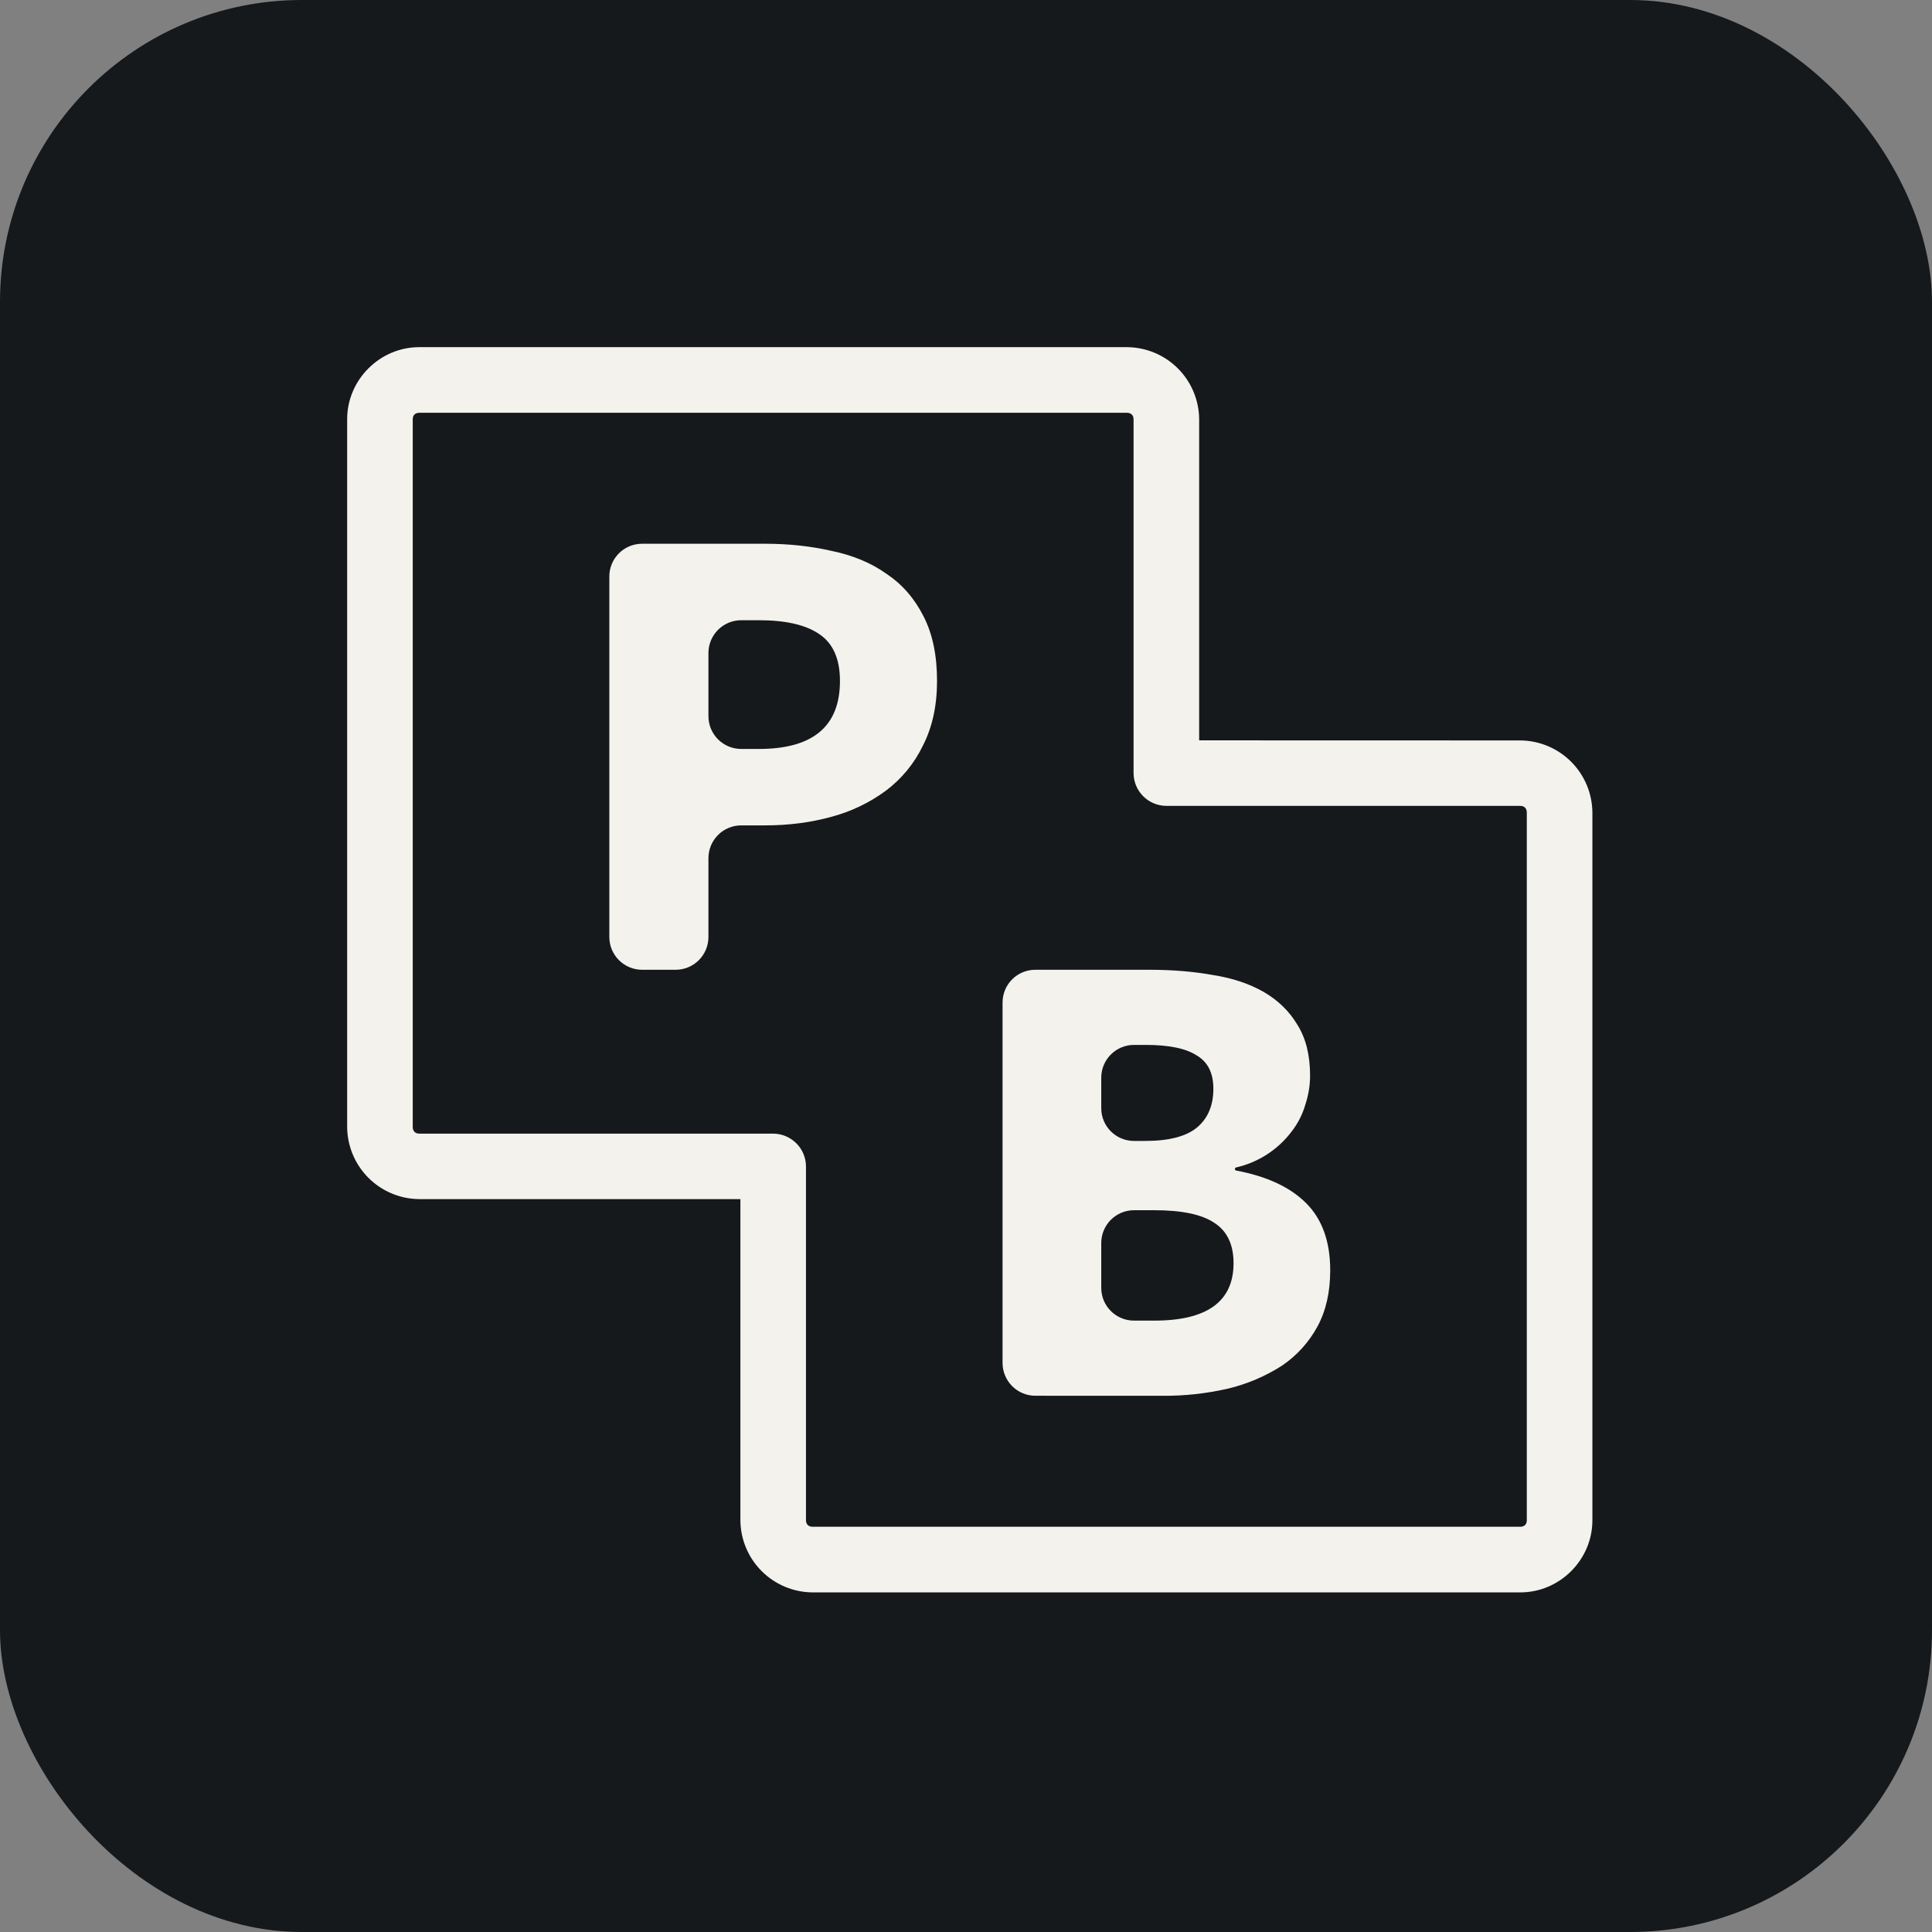 <svg width="256" height="256" title="PocketBase" viewBox="0 0 256 256" fill="none" xmlns="http://www.w3.org/2000/svg" id="pocketbase">
<rect x="0" y="0" width="256" height="256" fill="#808080" stroke="none"/>
<style>
#pocketbase {
    rect {fill: #15191C}
    path {fill: #F4F2ED}

    @media (prefers-color-scheme: light) {
        rect {fill: #F4F2ED}
        path {fill: #15191C}
    }
}
</style>
<rect width="256" height="256" rx="40" fill="#15191C"/>
<path d="M85.078 128.5C83.926 128.498 82.823 128.04 82.01 127.225C81.196 126.41 80.739 125.306 80.739 124.155V76.394C80.739 73.995 82.678 72.049 85.078 72.049H101.371C104.534 72.049 107.483 72.373 110.219 73.005C113.017 73.582 115.431 74.586 117.459 76.03C119.542 77.419 121.178 79.296 122.374 81.668C123.564 83.971 124.162 86.824 124.162 90.234C124.162 93.527 123.529 96.38 122.285 98.807C121.149 101.164 119.463 103.213 117.369 104.781C115.196 106.38 112.74 107.554 110.13 108.239C107.394 108.996 104.472 109.367 101.378 109.367H98.216C97.063 109.367 95.958 109.825 95.143 110.639C94.328 111.454 93.871 112.56 93.871 113.712V124.162C93.869 125.313 93.41 126.416 92.596 127.23C91.781 128.043 90.677 128.5 89.526 128.5H85.078ZM93.871 94.895C93.871 97.294 95.816 99.24 98.216 99.24H100.574C107.724 99.24 111.299 96.236 111.299 90.234C111.299 87.291 110.371 85.215 108.521 83.998C106.734 82.788 104.087 82.183 100.574 82.183H98.216C97.064 82.183 95.96 82.64 95.146 83.453C94.331 84.267 93.872 85.37 93.871 86.521V94.895ZM137.183 184.944C136.033 184.942 134.931 184.484 134.118 183.671C133.304 182.858 132.847 181.756 132.845 180.606V132.845C132.843 132.274 132.954 131.709 133.171 131.182C133.389 130.654 133.708 130.175 134.111 129.771C134.514 129.367 134.993 129.047 135.52 128.829C136.048 128.611 136.613 128.499 137.183 128.5H152.329C155.354 128.5 158.138 128.734 160.689 129.188C163.301 129.6 165.556 130.349 167.454 131.443C169.351 132.543 170.836 133.986 171.902 135.774C173.029 137.561 173.593 139.809 173.593 142.525C173.593 143.797 173.387 145.069 172.974 146.334C172.608 147.619 172.002 148.822 171.187 149.881C169.372 152.314 166.749 154.02 163.789 154.694C163.744 154.706 163.704 154.733 163.675 154.77C163.647 154.807 163.631 154.853 163.631 154.9C163.631 155.003 163.7 155.092 163.803 155.106C167.866 155.869 170.953 157.306 173.057 159.41C175.195 161.541 176.261 164.518 176.261 168.327C176.261 171.214 175.697 173.689 174.569 175.772C173.438 177.855 171.823 179.635 169.86 180.963C167.671 182.363 165.264 183.387 162.737 183.995C159.879 184.652 156.953 184.973 154.02 184.951L137.183 184.944ZM145.921 146.843C145.921 149.242 147.867 151.181 150.266 151.181H151.71C154.907 151.181 157.224 150.576 158.647 149.366C160.07 148.156 160.778 146.451 160.778 144.257C160.778 142.181 160.042 140.71 158.557 139.844C157.134 138.916 154.879 138.455 151.792 138.455H150.266C149.114 138.455 148.009 138.913 147.194 139.728C146.379 140.542 145.921 141.648 145.921 142.8V146.843ZM145.921 170.651C145.921 173.05 147.867 174.989 150.266 174.989H152.947C159.953 174.989 163.452 172.452 163.452 167.371C163.452 164.896 162.593 163.102 160.868 162.009C159.211 160.909 156.571 160.359 152.947 160.359H150.266C149.114 160.359 148.009 160.817 147.194 161.631C146.379 162.446 145.921 163.551 145.921 164.704V170.651ZM55.549 46C50.324 46 46 50.324 46 55.549V149.331C46.018 151.859 47.03 154.278 48.816 156.066C50.603 157.854 53.022 158.868 55.549 158.888H102.444C103.594 158.884 104.695 158.424 105.507 157.61C106.319 156.796 106.775 155.692 106.775 154.543C106.771 153.395 106.314 152.295 105.502 151.484C104.691 150.672 103.591 150.215 102.444 150.211H55.549C55.013 150.211 54.69 149.867 54.69 149.331V55.556C54.69 55.02 55.013 54.697 55.549 54.697H149.331C149.867 54.697 150.204 55.02 150.204 55.556V102.444C150.208 103.593 150.666 104.693 151.479 105.505C152.292 106.316 153.394 106.773 154.543 106.775C155.694 106.777 156.799 106.322 157.614 105.51C158.43 104.698 158.891 103.595 158.894 102.444V55.549C158.875 53.023 157.862 50.605 156.076 48.819C154.289 47.032 151.872 46.02 149.345 46H55.549ZM154.556 98.099C153.985 98.099 153.42 98.211 152.892 98.43C152.364 98.649 151.885 98.97 151.481 99.374C151.078 99.778 150.758 100.258 150.54 100.786C150.322 101.314 150.21 101.879 150.211 102.451C150.215 103.599 150.673 104.7 151.486 105.512C152.299 106.323 153.401 106.78 154.549 106.782H201.451C201.987 106.782 202.31 107.126 202.31 107.662V201.444C202.31 201.98 201.987 202.303 201.451 202.303H107.669C107.139 202.303 106.796 201.98 106.796 201.444V154.556C106.792 153.407 106.334 152.307 105.521 151.495C104.708 150.684 103.606 150.227 102.457 150.225C101.306 150.223 100.201 150.678 99.385 151.49C98.57 152.302 98.109 153.405 98.106 154.556V201.457C98.127 203.983 99.14 206.399 100.927 208.184C102.713 209.969 105.13 210.98 107.655 211H201.451C206.676 211 211 206.676 211 201.451V107.669C210.982 105.141 209.97 102.722 208.184 100.934C206.397 99.146 203.978 98.132 201.451 98.112L154.556 98.099Z" fill="#F4F2ED"/>
</svg>